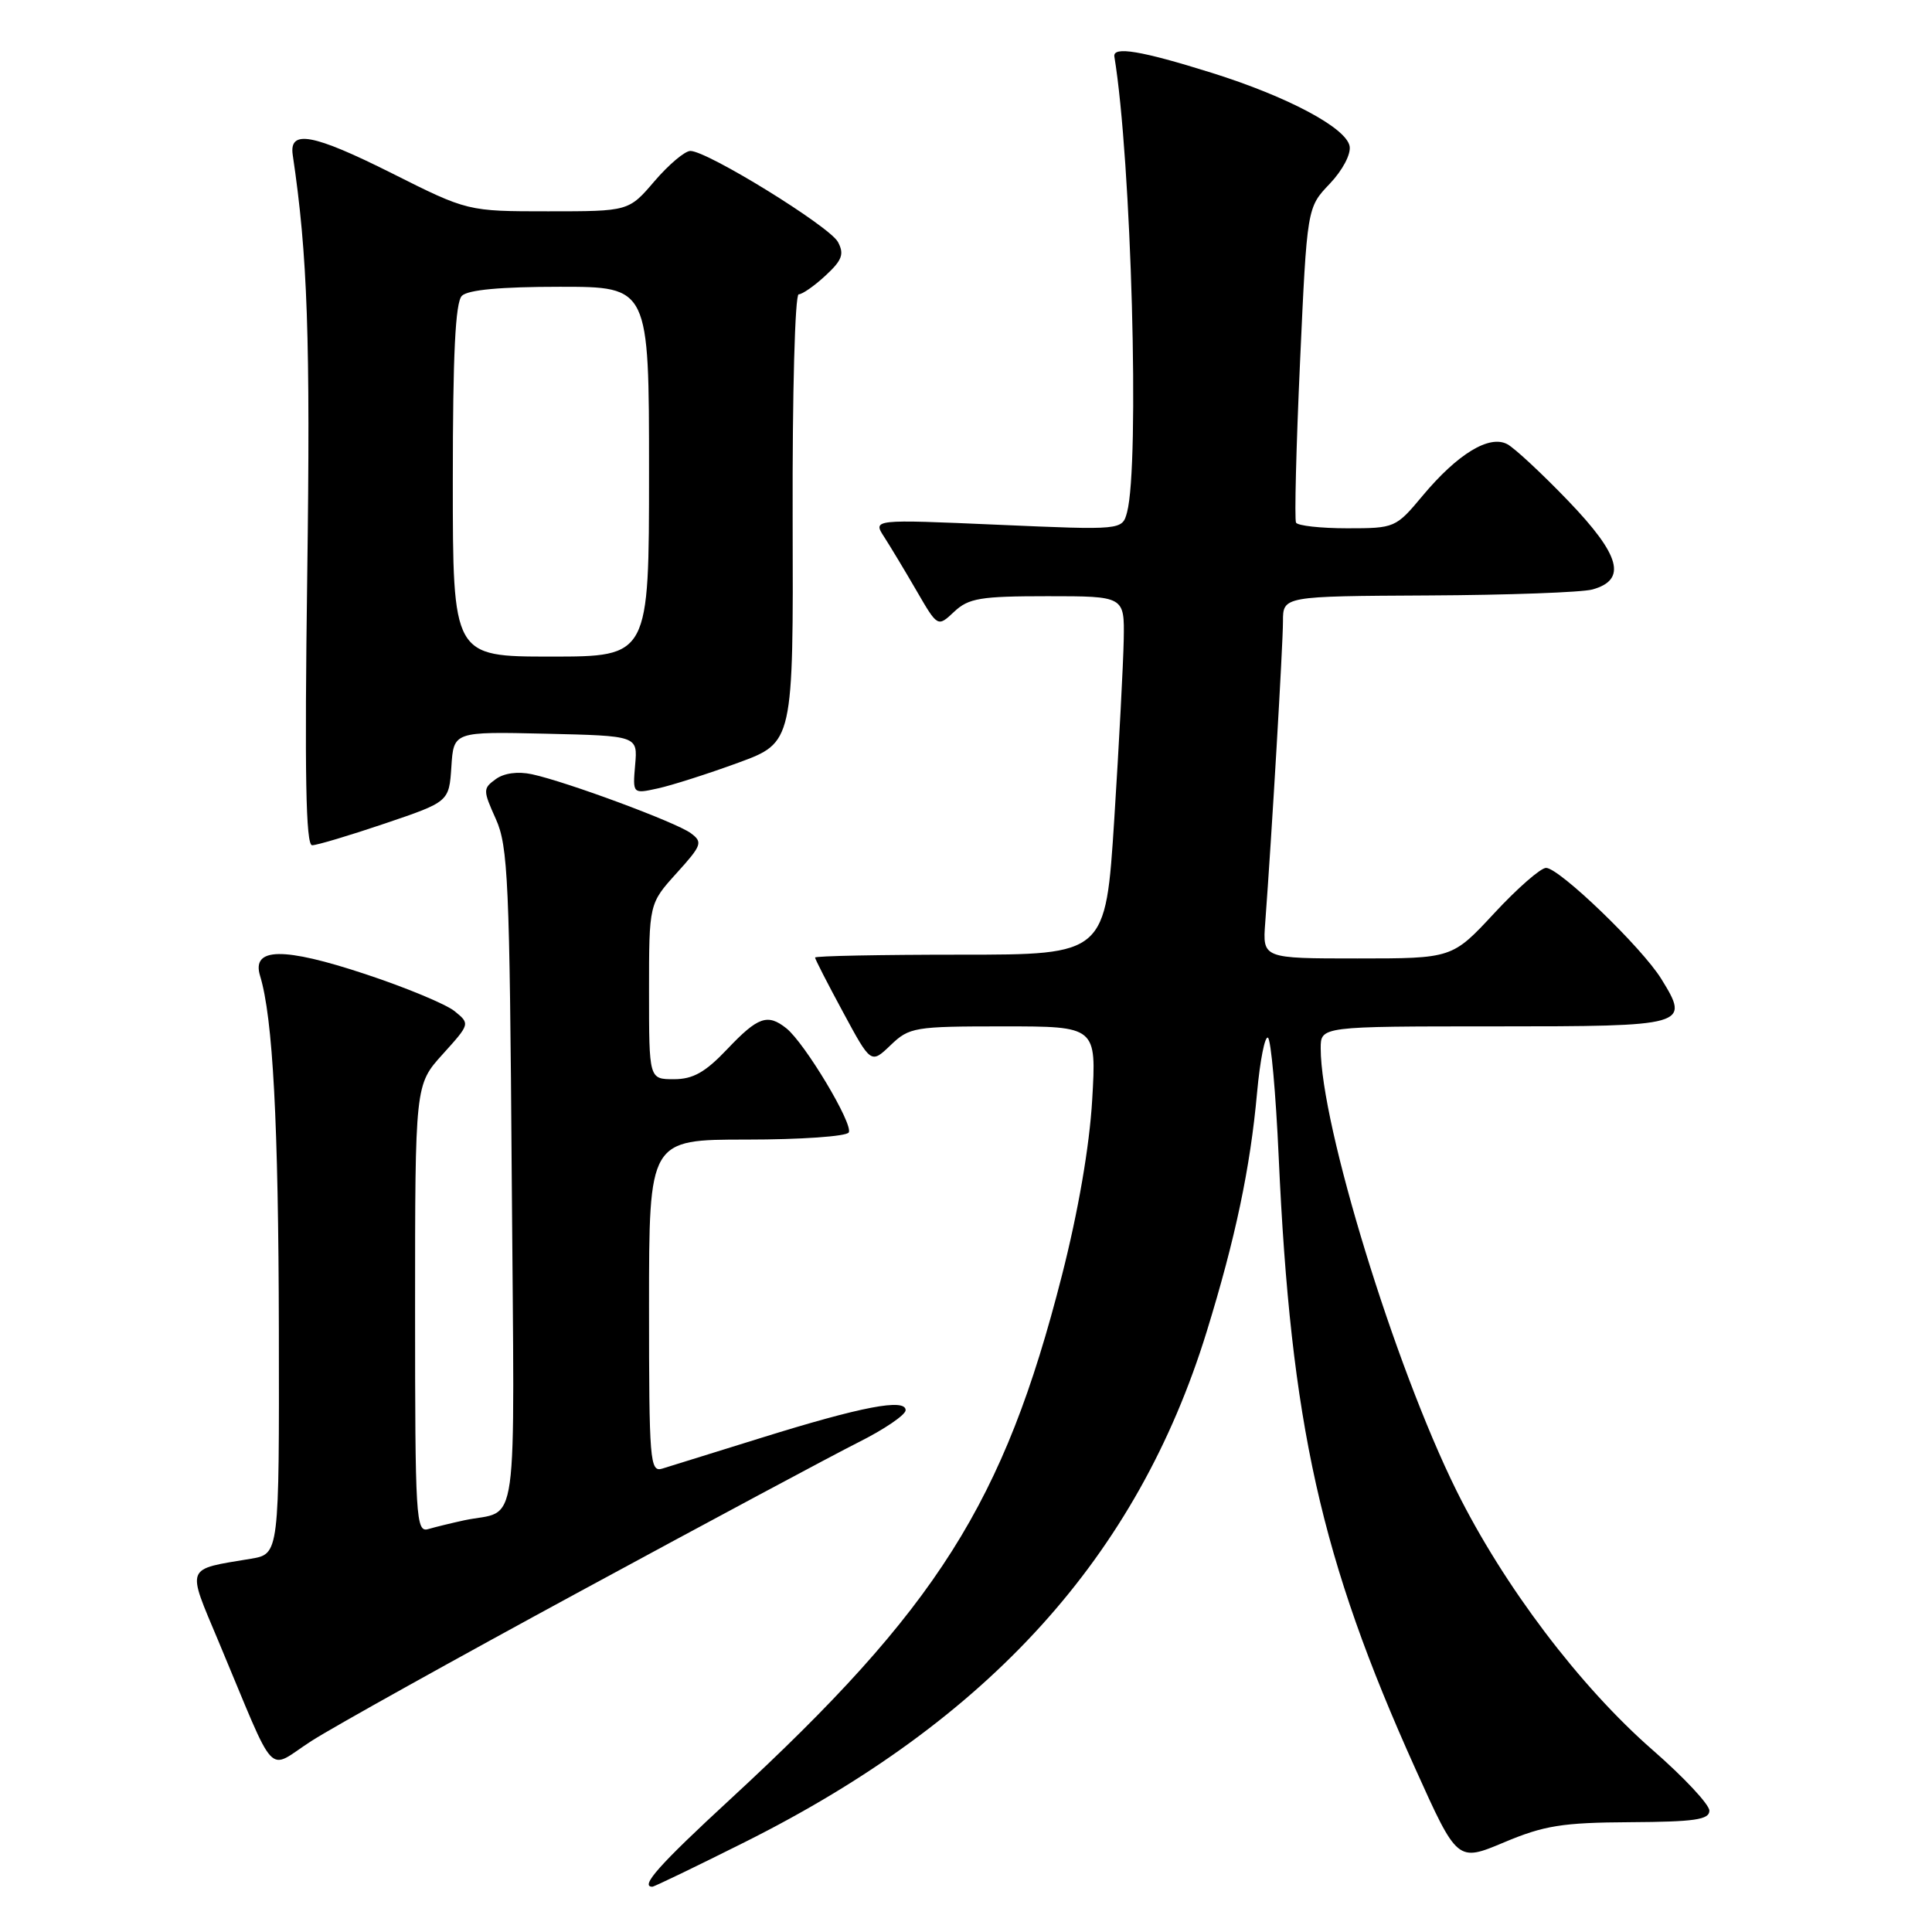 <?xml version="1.0" encoding="UTF-8" standalone="no"?>
<!DOCTYPE svg PUBLIC "-//W3C//DTD SVG 1.1//EN" "http://www.w3.org/Graphics/SVG/1.1/DTD/svg11.dtd" >
<svg xmlns="http://www.w3.org/2000/svg" xmlns:xlink="http://www.w3.org/1999/xlink" version="1.1" viewBox="0 0 256 256">
 <g >
 <path fill="currentColor"
d=" M 98.69 244.09 C 131.12 227.86 150.70 206.23 159.89 176.46 C 163.69 164.14 165.67 154.77 166.57 144.76 C 166.96 140.52 167.60 137.25 168.01 137.50 C 168.41 137.75 169.05 144.83 169.43 153.23 C 171.03 188.73 175.00 206.54 187.53 234.34 C 193.11 246.72 193.11 246.72 199.30 244.12 C 204.60 241.89 207.02 241.50 216.00 241.45 C 224.54 241.40 226.50 241.12 226.50 239.92 C 226.50 239.11 223.13 235.50 219.00 231.90 C 209.31 223.44 199.22 210.09 192.98 197.50 C 184.78 180.93 175.00 149.06 175.00 138.91 C 175.00 136.00 175.00 136.00 198.03 136.00 C 223.66 136.00 223.96 135.91 220.13 129.71 C 217.56 125.55 206.61 115.00 204.86 115.00 C 204.15 115.00 201.06 117.70 198.00 121.00 C 192.43 127.00 192.43 127.00 179.86 127.00 C 167.29 127.00 167.29 127.00 167.65 122.25 C 168.51 110.74 170.00 85.39 170.00 82.34 C 170.00 79.00 170.00 79.00 189.25 78.90 C 199.84 78.85 209.62 78.49 211.00 78.11 C 215.61 76.83 214.73 73.59 207.82 66.39 C 204.34 62.77 200.70 59.38 199.73 58.86 C 197.35 57.58 193.15 60.13 188.51 65.68 C 184.95 69.95 184.82 70.00 178.51 70.00 C 174.99 70.00 171.94 69.66 171.73 69.25 C 171.51 68.84 171.75 59.28 172.26 48.00 C 173.19 27.50 173.19 27.50 176.19 24.36 C 177.90 22.56 179.03 20.42 178.83 19.36 C 178.36 16.92 170.59 12.79 160.56 9.65 C 151.21 6.72 147.43 6.09 147.66 7.50 C 149.92 21.21 151.03 61.54 149.34 67.88 C 148.70 70.25 148.70 70.25 132.17 69.53 C 115.64 68.81 115.64 68.81 117.16 71.15 C 117.99 72.44 119.93 75.66 121.46 78.30 C 124.25 83.11 124.25 83.11 126.44 81.05 C 128.35 79.26 129.91 79.00 138.81 79.00 C 149.00 79.00 149.00 79.00 148.90 84.75 C 148.84 87.91 148.28 98.60 147.65 108.50 C 146.50 126.50 146.50 126.50 127.25 126.50 C 116.66 126.50 108.00 126.67 108.00 126.88 C 108.00 127.09 109.67 130.35 111.71 134.12 C 115.41 140.98 115.41 140.98 118.01 138.49 C 120.49 136.11 121.16 136.00 132.95 136.00 C 145.29 136.00 145.29 136.00 144.72 145.75 C 144.36 151.89 142.88 160.50 140.71 169.00 C 133.03 199.14 124.19 213.10 96.75 238.42 C 87.35 247.09 84.76 250.00 86.44 250.00 C 86.68 250.00 92.20 247.34 98.69 244.09 Z  M 77.08 210.75 C 93.81 201.68 110.31 192.84 113.75 191.11 C 117.19 189.39 120.00 187.47 120.00 186.86 C 120.00 185.26 114.18 186.37 100.84 190.53 C 94.60 192.47 88.71 194.31 87.75 194.60 C 86.12 195.10 86.00 193.62 86.00 173.07 C 86.00 151.00 86.00 151.00 98.94 151.00 C 106.06 151.00 112.14 150.58 112.46 150.06 C 113.11 149.00 106.64 138.20 104.19 136.25 C 101.71 134.28 100.43 134.73 96.38 139.00 C 93.45 142.09 91.84 143.00 89.29 143.00 C 86.00 143.00 86.00 143.00 86.00 131.37 C 86.00 119.74 86.00 119.74 89.64 115.71 C 93.02 111.98 93.15 111.59 91.52 110.39 C 89.53 108.94 75.10 103.59 70.48 102.59 C 68.61 102.19 66.78 102.44 65.69 103.24 C 63.98 104.48 63.99 104.71 65.70 108.52 C 67.32 112.11 67.53 116.74 67.81 156.16 C 68.17 204.77 68.85 199.89 61.50 201.45 C 59.85 201.81 57.71 202.33 56.75 202.61 C 55.11 203.10 55.00 201.25 55.00 173.44 C 55.00 143.74 55.00 143.74 58.65 139.70 C 62.29 135.67 62.30 135.66 60.23 133.98 C 59.09 133.06 53.78 130.85 48.43 129.08 C 37.52 125.46 33.31 125.53 34.46 129.30 C 36.16 134.86 36.90 148.79 36.95 176.20 C 37.00 205.91 37.00 205.91 33.25 206.54 C 24.46 208.01 24.71 207.37 28.96 217.50 C 36.86 236.34 35.20 234.57 41.30 230.67 C 44.25 228.78 60.35 219.82 77.08 210.75 Z  M 51.00 109.12 C 59.50 106.24 59.50 106.24 59.81 101.59 C 60.11 96.94 60.11 96.94 72.30 97.22 C 84.50 97.50 84.50 97.50 84.16 101.35 C 83.83 105.20 83.83 105.20 87.16 104.47 C 89.00 104.07 93.79 102.54 97.81 101.07 C 105.12 98.39 105.12 98.39 105.03 68.69 C 104.98 52.16 105.34 39.00 105.83 39.00 C 106.31 39.00 107.92 37.88 109.39 36.51 C 111.59 34.48 111.89 33.66 111.03 32.06 C 109.92 29.99 93.73 20.00 91.48 20.00 C 90.75 20.00 88.62 21.80 86.73 24.00 C 83.31 28.00 83.31 28.00 72.64 28.00 C 61.96 28.00 61.96 28.00 51.89 22.94 C 41.45 17.71 38.28 17.13 38.79 20.54 C 40.76 33.77 41.14 44.76 40.71 76.25 C 40.35 102.62 40.52 112.00 41.36 112.00 C 41.99 112.00 46.33 110.70 51.00 109.12 Z  M 60.00 63.70 C 60.00 46.91 60.34 40.06 61.20 39.20 C 62.00 38.40 66.36 38.00 74.20 38.00 C 86.00 38.00 86.00 38.00 86.00 62.50 C 86.00 87.00 86.00 87.00 73.00 87.00 C 60.00 87.00 60.00 87.00 60.00 63.70 Z "/>
</g>
</svg>